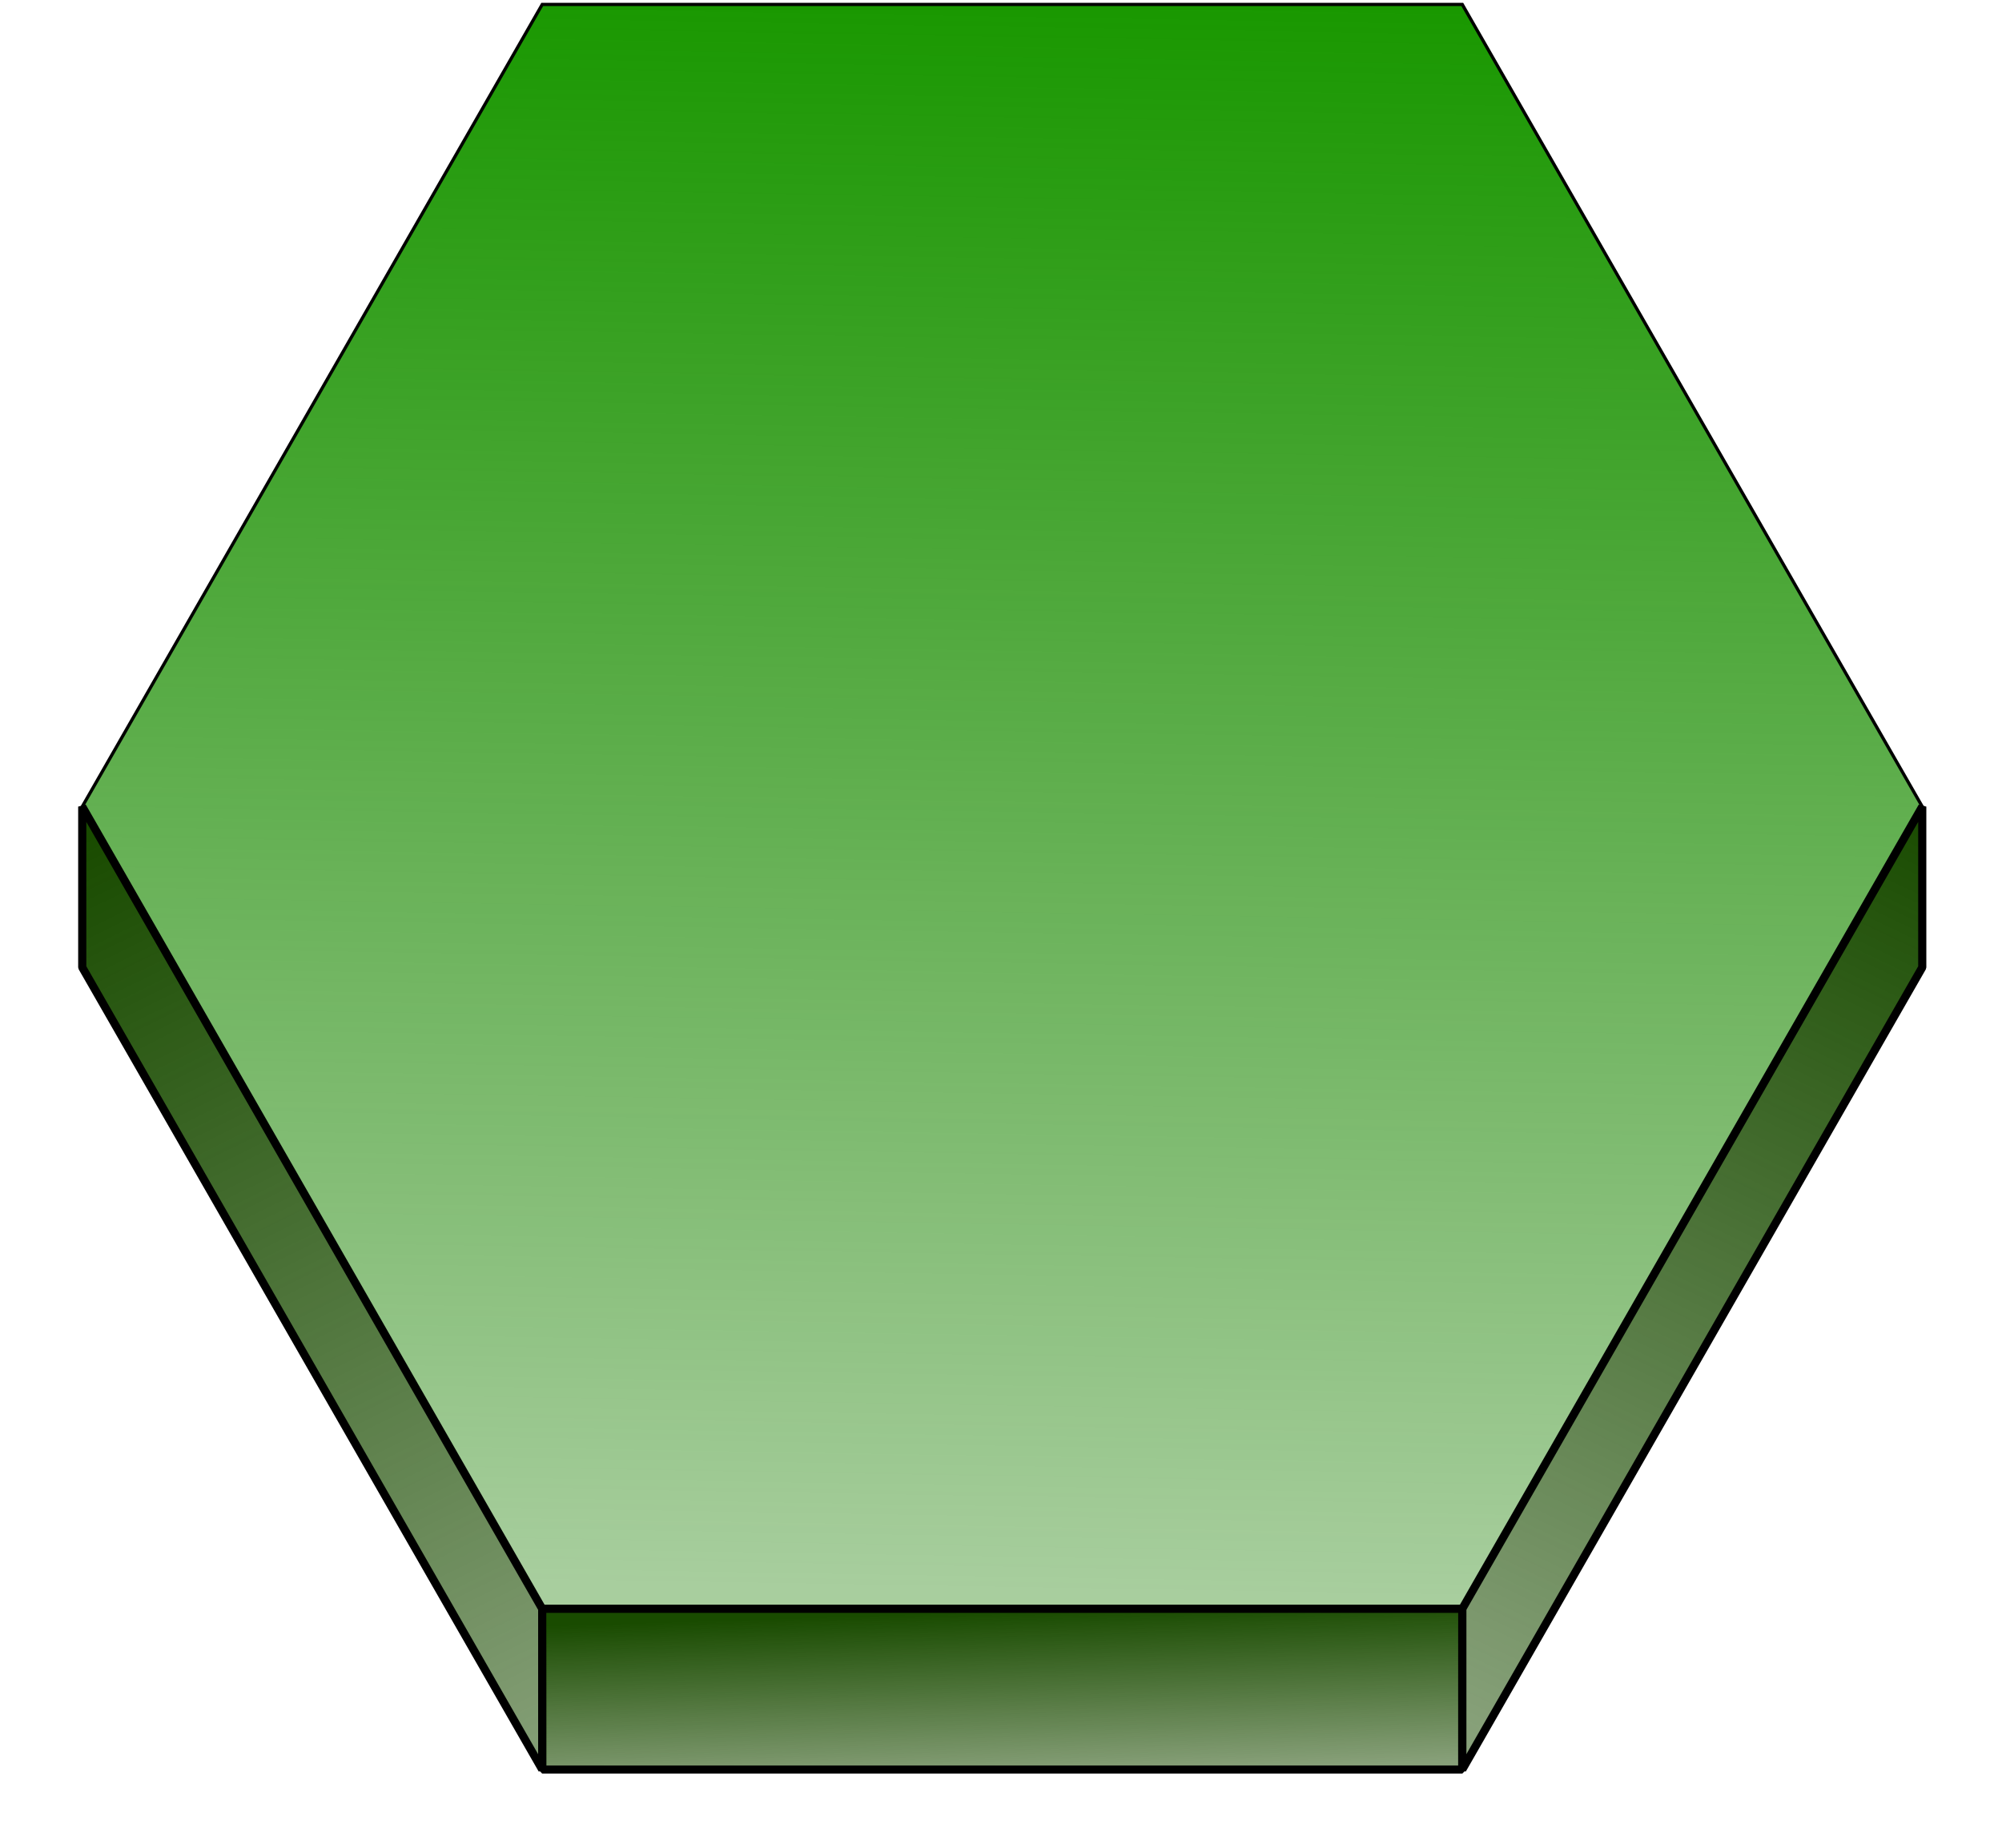 <?xml version="1.0" encoding="UTF-8" standalone="no"?>
<svg
   xmlns:osb="http://www.openswatchbook.org/uri/2009/osb"
   xmlns:dc="http://purl.org/dc/elements/1.1/"
   xmlns:cc="http://creativecommons.org/ns#"
   xmlns:rdf="http://www.w3.org/1999/02/22-rdf-syntax-ns#"
   xmlns:svg="http://www.w3.org/2000/svg"
   xmlns="http://www.w3.org/2000/svg"
   xmlns:xlink="http://www.w3.org/1999/xlink"
   width="130"
   height="120"
   viewBox="0 0 34.396 31.75"
   version="1.1"
   id="svg8">
  <defs
     id="defs2">
    <linearGradient
       id="linearGradient883">
      <stop
         id="stop879"
         offset="0"
         style="stop-color:#199800;stop-opacity:1" />
      <stop
         id="stop881"
         offset="1"
         style="stop-color:#1a7e00;stop-opacity:0.38" />
    </linearGradient>
    <linearGradient
       id="linearGradient875">
      <stop
         id="stop871"
         offset="0"
         style="stop-color:#194b00;stop-opacity:1;" />
      <stop
         id="stop873"
         offset="1"
         style="stop-color:#1b4a00;stop-opacity:0.525" />
    </linearGradient>
    <linearGradient
       id="linearGradient867">
      <stop
         id="stop863"
         offset="0"
         style="stop-color:#194b00;stop-opacity:1;" />
      <stop
         id="stop865"
         offset="1"
         style="stop-color:#1a4b00;stop-opacity:0.506" />
    </linearGradient>
    <linearGradient
       id="linearGradient859">
      <stop
         id="stop855"
         offset="0"
         style="stop-color:#194b00;stop-opacity:1;" />
      <stop
         id="stop857"
         offset="1"
         style="stop-color:#1a4b00;stop-opacity:0.545" />
    </linearGradient>
    <linearGradient
       osb:paint="solid"
       id="linearGradient2947">
      <stop
         id="stop2945"
         offset="0"
         style="stop-color:#194b00;stop-opacity:1;" />
    </linearGradient>
    <linearGradient
       gradientUnits="userSpaceOnUse"
       y2="30.125"
       x2="8.047"
       y1="14.617"
       x1="0.393"
       id="linearGradient861"
       xlink:href="#linearGradient859" />
    <linearGradient
       gradientUnits="userSpaceOnUse"
       y2="30.622"
       x2="24.043"
       y1="14.076"
       x1="31.946"
       id="linearGradient869"
       xlink:href="#linearGradient867" />
    <linearGradient
       gradientUnits="userSpaceOnUse"
       y2="30.713"
       x2="16.372"
       y1="27.905"
       x1="16.285"
       id="linearGradient877"
       xlink:href="#linearGradient875" />
    <linearGradient
       gradientUnits="userSpaceOnUse"
       y2="27.597"
       x2="16.6"
       y1="0.253"
       x1="17.062"
       id="linearGradient885"
       xlink:href="#linearGradient883" />
  </defs>
  <g
     transform="translate(1.08,-0.216)"
     id="g863">
    <path
       d="M 24.043,27.86 8.236,27.86 0.333,14.076 8.236,0.292 l 15.807,7.8e-7 7.903,13.784 z"
       id="path860"
       style="fill:url(#linearGradient885);fill-opacity:1;fill-rule:evenodd;stroke:#000000;stroke-width:0.055;stroke-opacity:1" />
    <path
       d="M 0.333,14.076 8.236,27.86 v 2.762 L 0.333,16.838 Z"
       style="fill:url(#linearGradient861);fill-opacity:1;stroke:#000000;stroke-width:0.14;stroke-linejoin:bevel;stroke-miterlimit:4;stroke-dasharray:none"
       id="rect862" />
    <path
       id="path875"
       style="fill:url(#linearGradient869);fill-opacity:1;stroke:#000000;stroke-width:0.14;stroke-linejoin:bevel;stroke-miterlimit:4;stroke-dasharray:none"
       d="m 31.946,14.076 -7.903,13.784 v 2.762 L 31.946,16.838 Z" />
    <path
       d="M 24.043,27.86 H 8.236 v 2.762 l 15.807,10e-7 z"
       style="fill:url(#linearGradient877);fill-opacity:1;stroke:#000000;stroke-width:0.14;stroke-linejoin:bevel;stroke-miterlimit:4;stroke-dasharray:none"
       id="path875-3" />
  </g>
</svg>
